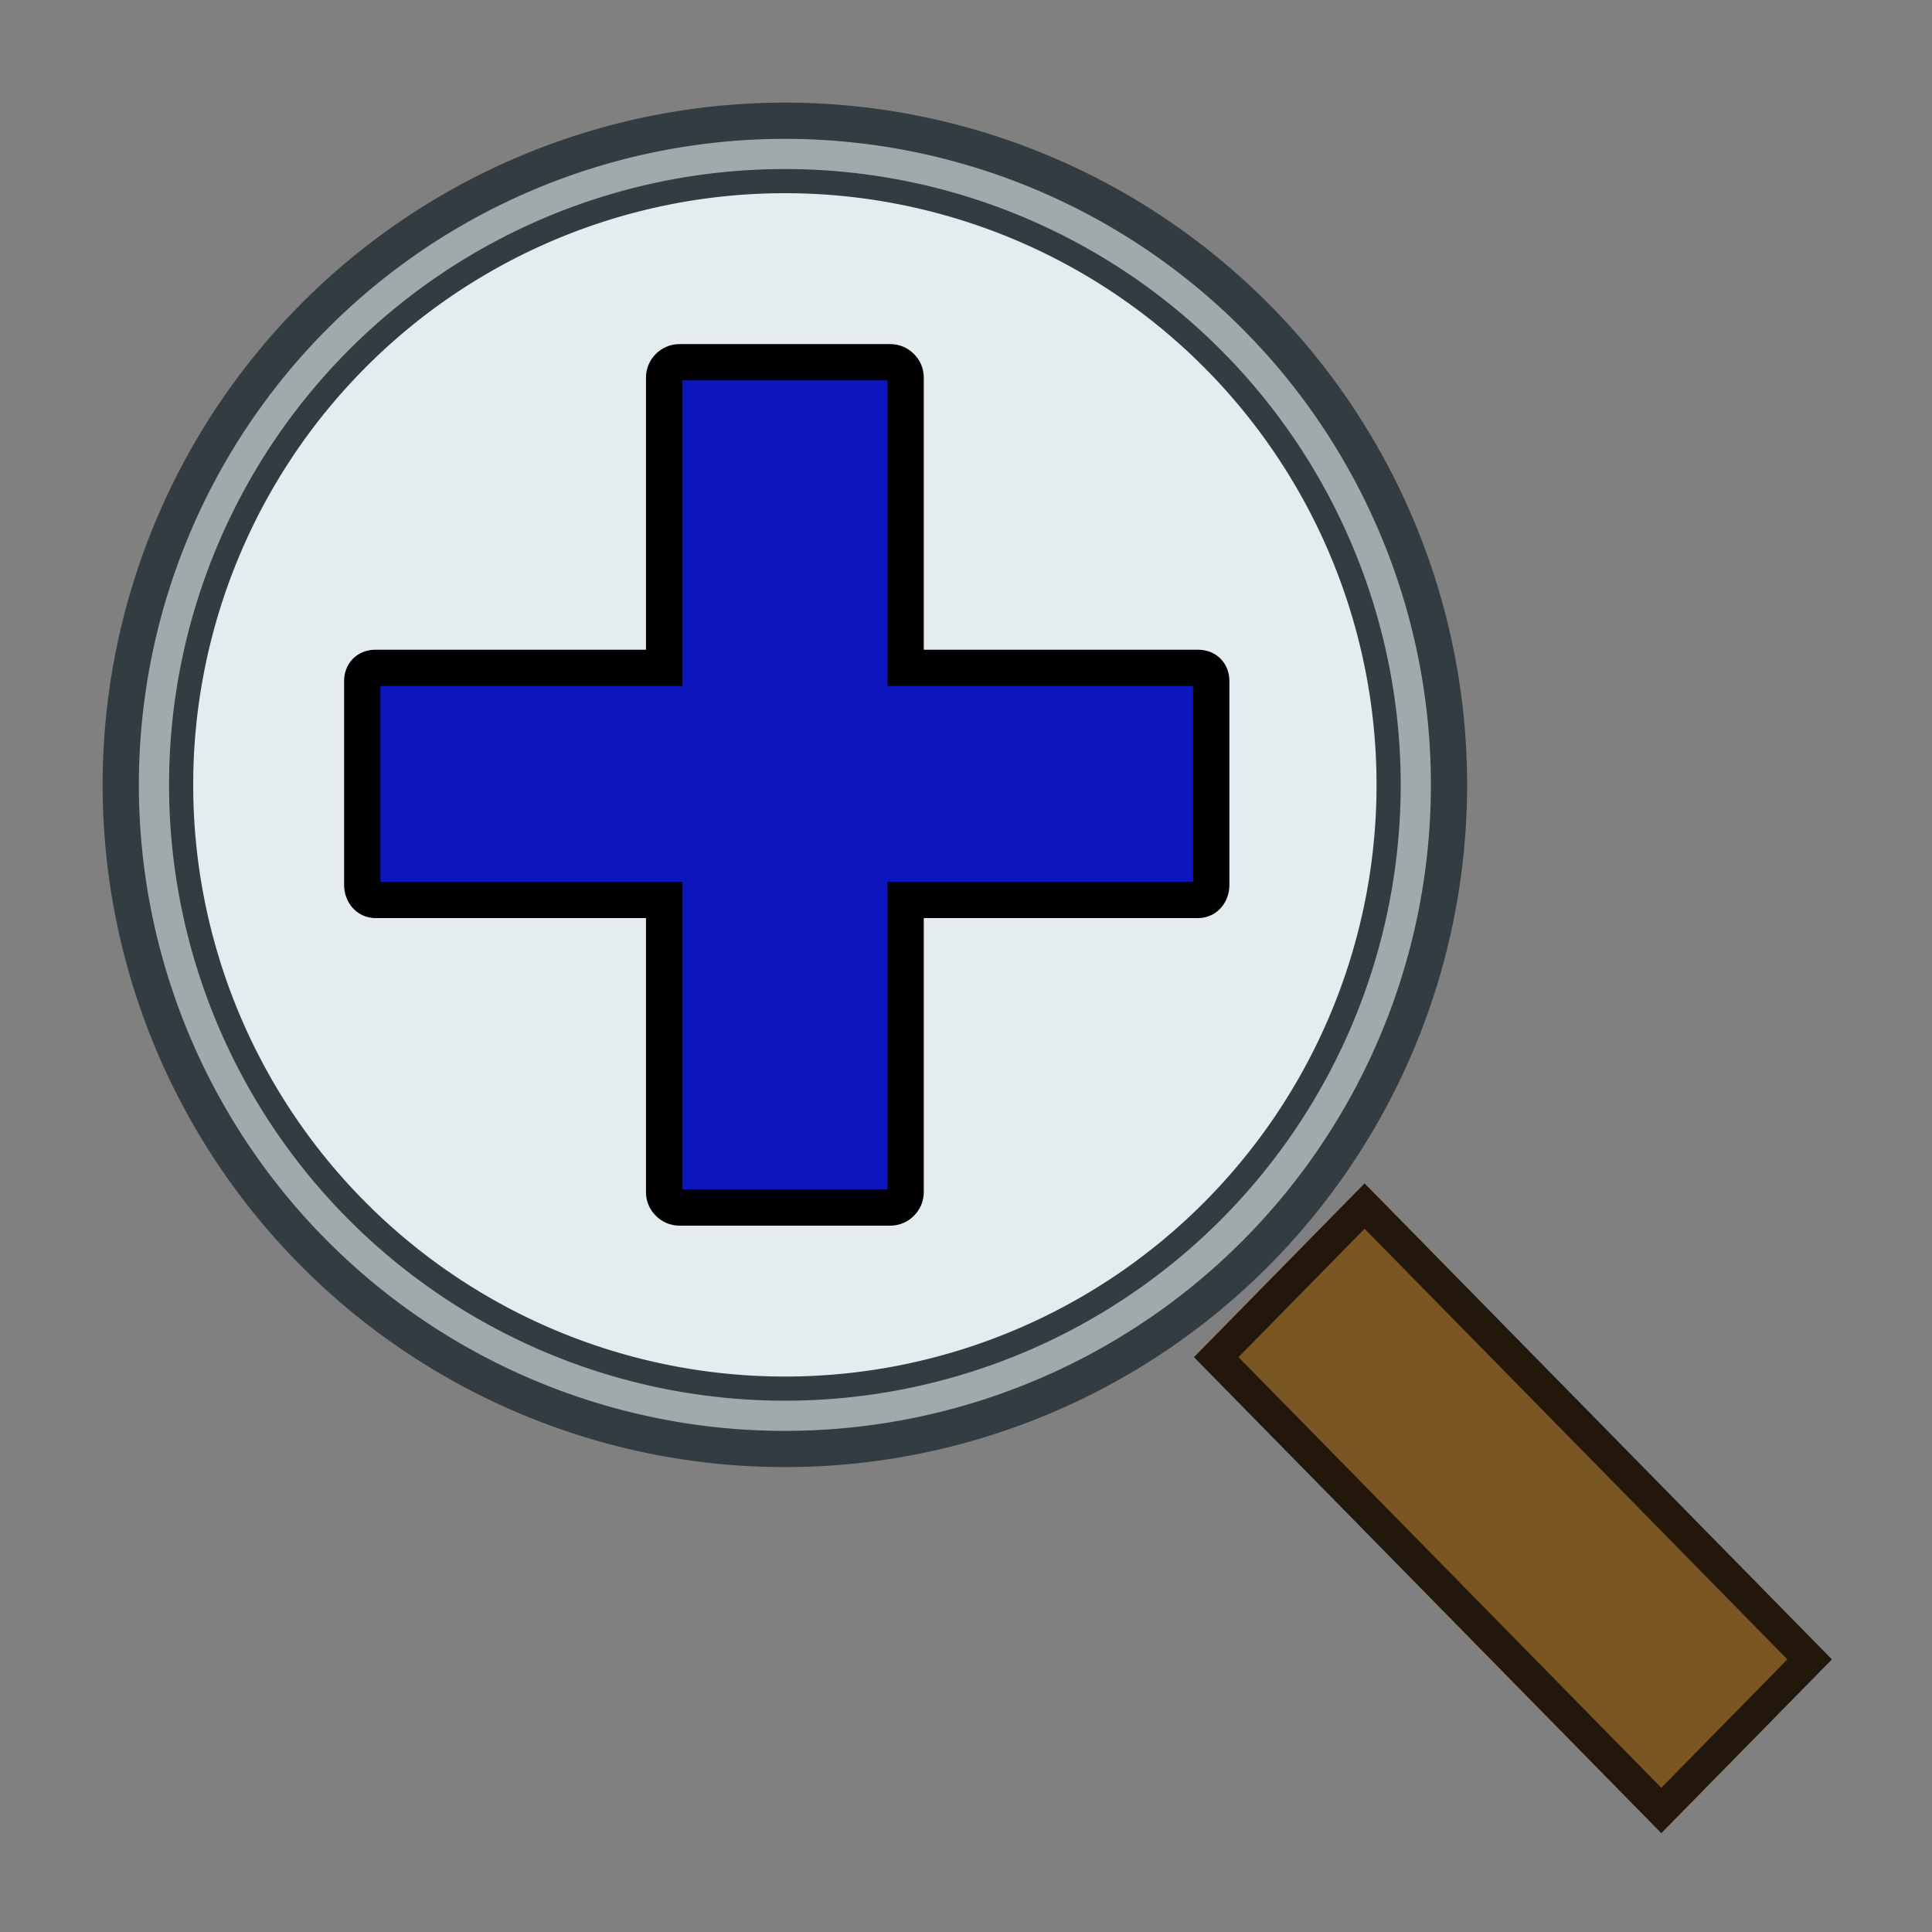 <?xml version="1.0" encoding="UTF-8" standalone="no"?>
<!-- Created with Inkscape (http://www.inkscape.org/) -->
<svg
   xmlns:dc="http://purl.org/dc/elements/1.1/"
   xmlns:cc="http://creativecommons.org/ns#"
   xmlns:rdf="http://www.w3.org/1999/02/22-rdf-syntax-ns#"
   xmlns:svg="http://www.w3.org/2000/svg"
   xmlns="http://www.w3.org/2000/svg"
   xmlns:sodipodi="http://sodipodi.sourceforge.net/DTD/sodipodi-0.dtd"
   xmlns:inkscape="http://www.inkscape.org/namespaces/inkscape"
   width="32"
   height="32"
   id="svg2"
   sodipodi:version="0.32"
   inkscape:version="0.46"
   sodipodi:docname="32x32_zoomIn.svg"
   version="1.0"
   inkscape:output_extension="org.inkscape.output.svg.inkscape">
  <rect width="100%" height="100%" fill="#808080" stroke="none"/>
  <defs
     id="defs4">
    <inkscape:perspective
       sodipodi:type="inkscape:persp3d"
       inkscape:vp_x="0 : 526.18109 : 1"
       inkscape:vp_y="0 : 1000 : 0"
       inkscape:vp_z="744.09448 : 526.18109 : 1"
       inkscape:persp3d-origin="372.04724 : 350.78739 : 1"
       id="perspective10" />
  </defs>
  <sodipodi:namedview
     id="base"
     pagecolor="#ffffff"
     bordercolor="#666666"
     borderopacity="1.0"
     gridtolerance="10000"
     guidetolerance="10"
     objecttolerance="10"
     inkscape:pageopacity="0.0"
     inkscape:pageshadow="2"
     inkscape:zoom="16"
     inkscape:cx="-0.436135"
     inkscape:cy="13.74997"
     inkscape:document-units="px"
     inkscape:current-layer="layer1"
     showgrid="true"
     inkscape:window-width="1596"
     inkscape:window-height="1165"
     inkscape:window-x="4"
     inkscape:window-y="4"
     inkscape:snap-global="true">
    <inkscape:grid
       type="xygrid"
       id="grid2403"
       visible="true"
       enabled="true" />
  </sodipodi:namedview>
  <g
     inkscape:label="Layer 1"
     inkscape:groupmode="layer"
     id="layer1">
    <path
       sodipodi:type="arc"
       style="fill:#a1aaab;fill-opacity:1;stroke:#323c41;stroke-width:0.6;stroke-miterlimit:4;stroke-dasharray:none;stroke-opacity:1"
       id="path2657"
       sodipodi:cx="11"
       sodipodi:cy="12"
       sodipodi:rx="11"
       sodipodi:ry="11"
       d="M 22,12 A 11,11 0 1 1 0,12 A 11,11 0 1 1 22,12 z"
       transform="translate(2,1)" />
    <path
       sodipodi:type="arc"
       style="fill:#e5ecef;fill-opacity:1;stroke:#323c41;stroke-width:0.4;stroke-miterlimit:4;stroke-dasharray:none;stroke-opacity:1"
       id="path3433"
       sodipodi:cx="16"
       sodipodi:cy="15"
       sodipodi:rx="10"
       sodipodi:ry="10"
       d="M 26,15 A 10,10 0 1 1 6,15 A 10,10 0 1 1 26,15 z"
       transform="translate(-3,-2)" />
    <rect
       style="fill:#7a5623;fill-opacity:1;stroke:#23160a;stroke-width:0.526;stroke-miterlimit:4;stroke-dasharray:none;stroke-opacity:1"
       id="rect3435"
       width="3.505"
       height="10.516"
       x="-1.373"
       y="30.11"
       transform="matrix(0.701,-0.714,0.701,0.714,0,0)"
       inkscape:transform-center-x="-1.7366365" />
    <path
       style="fill:#0d16be;fill-opacity:1;stroke:#000000;stroke-width:0.601;stroke-miterlimit:4;stroke-opacity:1"
       d="M 11.25 6 C 11.117 6 11 6.117 11 6.25 L 11 11.062 L 6.219 11.062 C 6.086 11.062 6 11.148 6 11.281 L 6 14.656 C 6 14.789 6.086 14.906 6.219 14.906 L 11 14.906 L 11 19.75 C 11 19.883 11.117 20 11.25 20 L 14.75 20 C 14.883 20 15 19.883 15 19.75 L 15 14.906 L 19.844 14.906 C 19.977 14.906 20.063 14.789 20.062 14.656 L 20.062 11.281 C 20.062 11.148 19.977 11.062 19.844 11.062 L 15 11.062 L 15 6.25 C 15 6.117 14.883 6 14.75 6 L 11.25 6 z "
       id="rect3457" />
  </g>
</svg>
